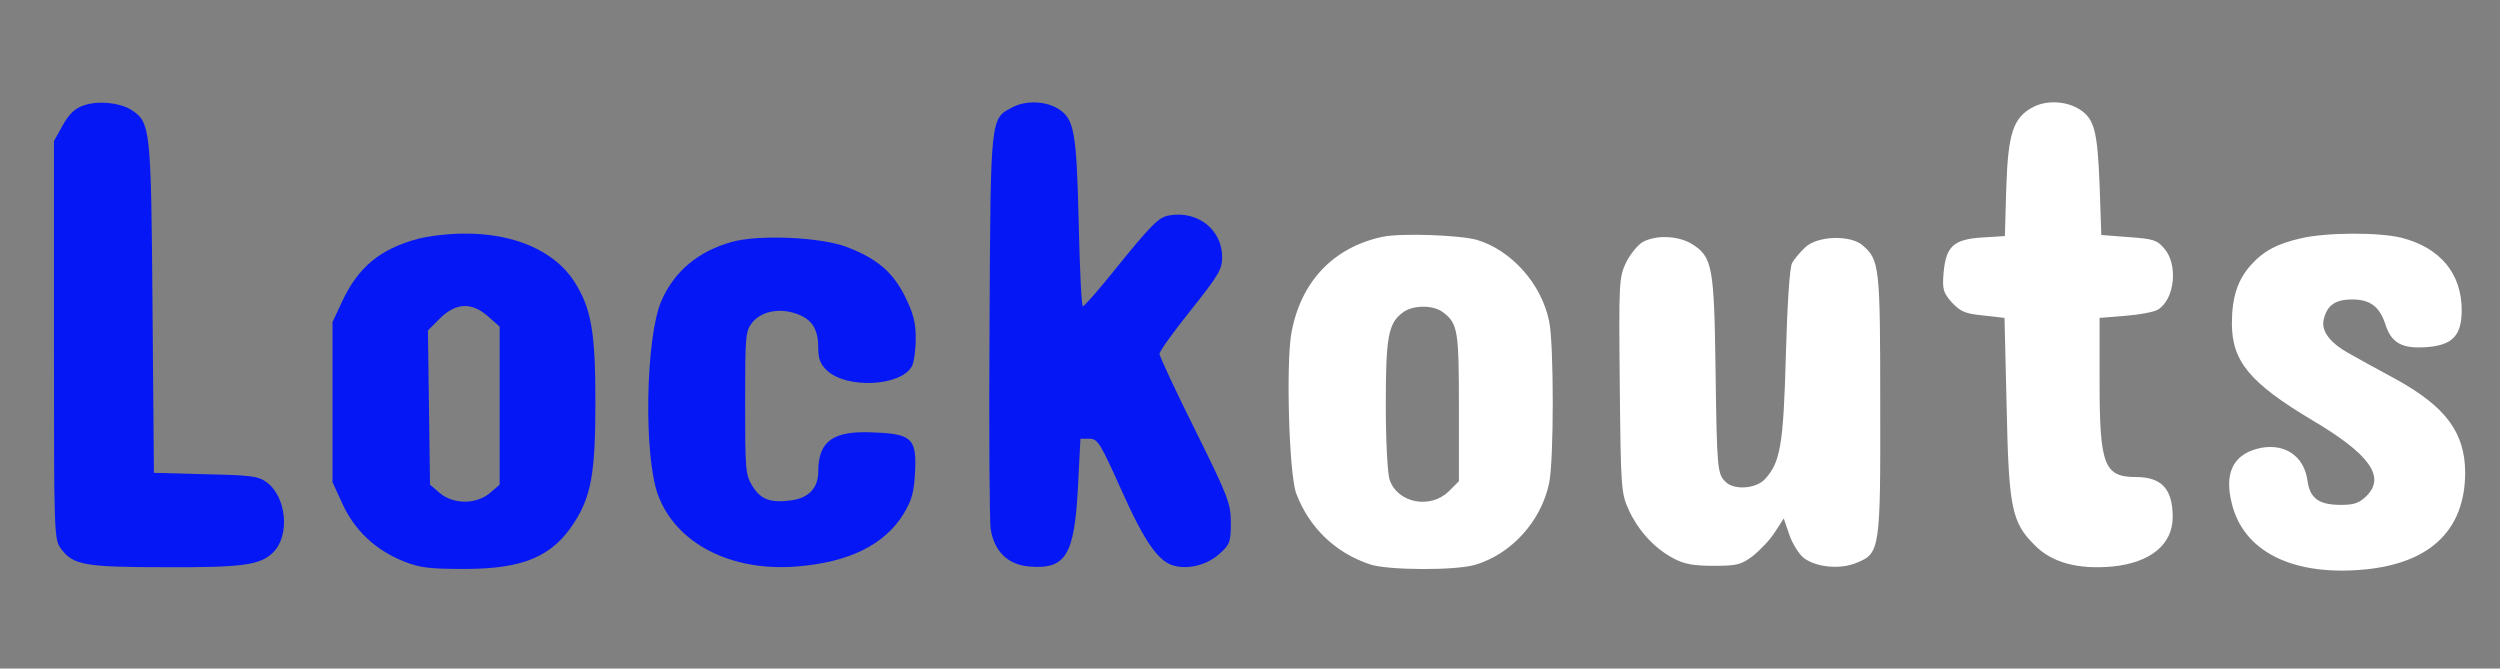 
<svg version="1.0" xmlns="http://www.w3.org/2000/svg"
 width="718pt" height="192pt" viewBox="0 0 718 192"
 preserveAspectRatio="xMidYMid meet">
<rect x="0" y="0" width="718" height="192" fill="#808080" stroke="none"/>
<g transform="translate(0,192) scale(0.1,-0.1)"
fill="#fff" stroke="none">
<path d="M240 1617 c-25 -8 -42 -25 -60 -57 l-25 -45 0 -572 c0 -564 0 -572
21 -600 34 -46 69 -52 299 -52 223 -1 273 6 310 43 48 48 38 158 -18 200 -25
19 -45 21 -177 24 l-148 4 -4 476 c-4 516 -6 530 -60 566 -33 21 -97 28 -138
13z" fill="#0517F4"/>
<path d="M2910 1613 c-66 -34 -65 -20 -68 -623 -2 -300 0 -564 3 -588 10 -65
49 -104 111 -109 105 -9 130 32 140 230 l7 137 26 0 c24 0 31 -13 91 -146 67
-150 107 -208 153 -219 42 -11 95 3 130 35 29 26 32 34 32 88 0 56 -7 74 -102
266 -57 114 -103 213 -103 220 0 7 41 64 90 125 80 101 90 117 90 153 0 77
-68 132 -148 120 -34 -5 -49 -19 -171 -170 -41 -51 -78 -92 -81 -92 -4 0 -9
109 -12 243 -6 258 -13 296 -58 324 -36 23 -92 25 -130 6z" fill="#0517F4"
/>
<path d="M5840 1613 c-58 -30 -73 -75 -78 -234 l-4 -137 -64 -4 c-83 -5 -105
-25 -112 -101 -4 -49 -1 -57 24 -86 25 -26 38 -32 90 -37 l61 -7 6 -251 c6
-294 14 -336 81 -402 49 -50 124 -70 223 -61 109 11 173 63 173 142 0 81 -32
115 -106 115 -91 0 -104 35 -104 273 l0 184 74 6 c40 3 83 11 94 18 48 30 58
129 18 175 -21 25 -32 28 -102 33 l-79 6 -5 145 c-6 153 -15 188 -56 215 -38
25 -95 28 -134 8z"/>
<path d="M1200 1234 c-108 -29 -171 -81 -217 -179 l-28 -60 0 -230 0 -230 29
-63 c35 -76 95 -132 175 -164 47 -19 75 -22 176 -22 168 0 252 36 314 133 49
76 61 143 61 346 0 204 -12 270 -61 347 -57 88 -174 139 -319 137 -41 0 -100
-7 -130 -15z m202 -223 l33 -29 0 -227 0 -227 -28 -24 c-39 -33 -105 -33 -144
0 l-28 24 -3 222 -3 221 34 34 c46 46 92 48 139 6z" fill="#0517F4"/>
<path d="M3971 1240 c-141 -30 -235 -128 -262 -276 -16 -88 -7 -407 14 -462
37 -97 112 -170 212 -203 51 -17 246 -18 302 -1 104 31 189 125 212 234 14 64
14 402 0 466 -22 107 -108 203 -207 233 -50 14 -217 20 -271 9z m175 -218 c41
-32 44 -53 44 -272 l0 -212 -29 -29 c-53 -52 -147 -34 -170 33 -6 18 -11 110
-11 215 0 198 7 236 51 267 30 21 88 20 115 -2z"/>
<path d="M6610 1236 c-71 -16 -110 -37 -148 -80 -36 -42 -52 -91 -52 -165 0
-109 52 -171 231 -278 164 -97 211 -162 156 -217 -21 -21 -36 -26 -74 -26 -64
0 -89 19 -96 70 -10 73 -70 111 -145 91 -70 -19 -94 -72 -72 -158 33 -134 168
-204 364 -190 201 14 306 111 306 281 -1 114 -56 188 -199 267 -45 24 -103 56
-131 72 -59 32 -85 67 -76 101 10 40 34 56 81 56 53 0 80 -21 97 -75 17 -50
47 -67 116 -62 75 5 102 33 102 106 0 105 -61 179 -172 208 -64 16 -213 16
-288 -1z" />
<path d="M2101 1225 c-96 -27 -164 -84 -201 -168 -46 -103 -52 -447 -10 -559
52 -139 209 -220 398 -205 150 12 252 62 307 151 24 40 30 62 33 120 5 96 -9
110 -118 114 -117 6 -160 -24 -160 -113 0 -46 -27 -75 -77 -82 -60 -8 -88 2
-112 41 -20 31 -21 48 -21 238 0 192 1 207 20 231 25 32 76 43 124 27 47 -15
66 -44 66 -98 0 -33 6 -48 25 -66 58 -54 213 -45 244 12 6 12 11 47 11 80 0
46 -7 72 -31 121 -36 71 -80 108 -168 142 -75 28 -252 36 -330 14z" fill="#0517F4"/>
<path d="M4718 1225 c-14 -8 -36 -35 -48 -59 -20 -43 -21 -54 -18 -353 3 -297
4 -310 26 -358 28 -60 73 -109 127 -138 31 -17 58 -22 116 -22 68 0 79 3 113
28 20 16 49 46 63 68 l26 40 16 -47 c9 -26 28 -56 42 -67 37 -27 106 -33 152
-13 66 27 68 37 67 457 0 394 -2 412 -50 454 -35 31 -130 28 -165 -5 -15 -14
-32 -34 -38 -45 -7 -12 -14 -117 -18 -265 -7 -260 -16 -309 -61 -357 -26 -27
-88 -31 -112 -7 -24 23 -25 37 -29 324 -4 296 -9 323 -69 360 -39 23 -101 26
-140 5z" />
</g>
</svg>
